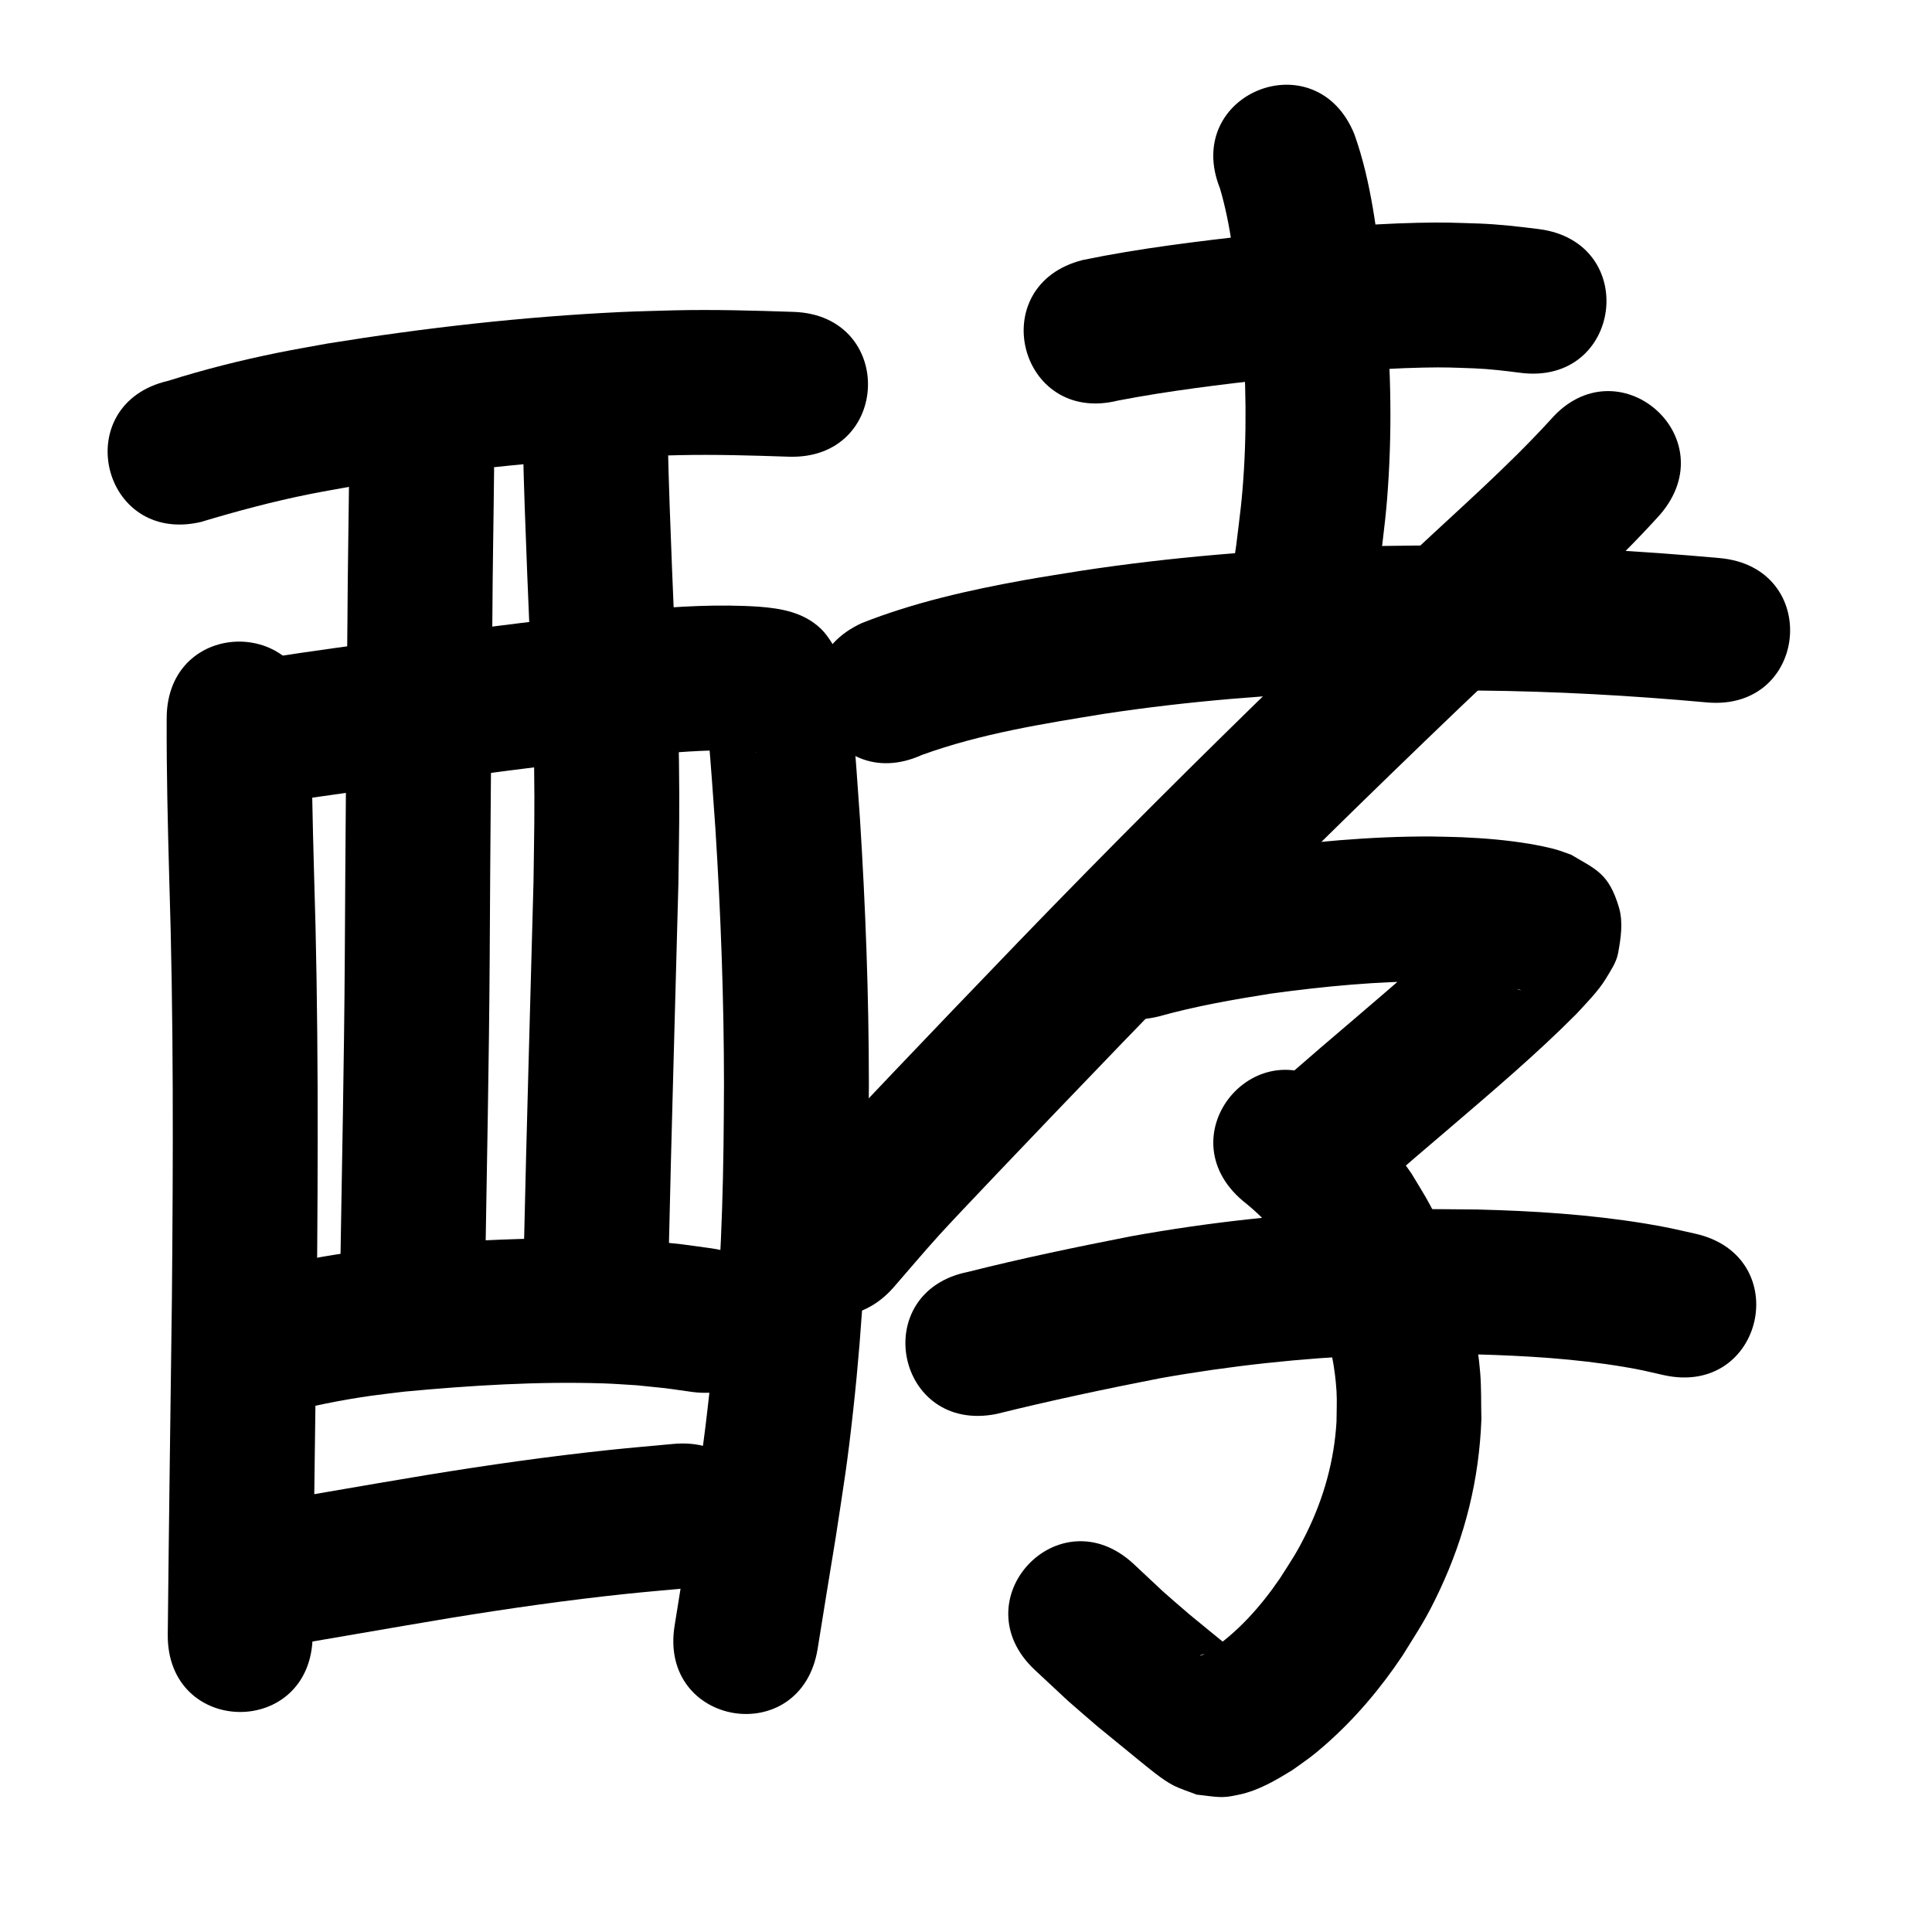 <?xml version="1.0" ?>
<svg xmlns="http://www.w3.org/2000/svg" width="1000" height="1000">
<path d="m 103.887,270.2 c 18.592,-5.599 37.345,-10.628 56.396,-14.445 7.501,-1.503 15.049,-2.763 22.573,-4.145 47.4,-7.587 95.229,-13.008 143.197,-15.248 8.382,-0.391 16.774,-0.512 25.161,-0.769 19.014,-0.418 38.021,0.148 57.02,0.794 53.003,1.786 55.528,-73.172 2.525,-74.957 v 0 c -20.621,-0.689 -41.251,-1.283 -61.887,-0.8 -9.146,0.292 -18.298,0.44 -27.438,0.875 -50.987,2.422 -101.826,8.203 -152.199,16.352 -8.389,1.557 -16.804,2.979 -25.167,4.672 -19.223,3.889 -38.307,8.677 -57.01,14.584 -51.681,11.9 -34.852,84.987 16.829,73.088 z"/>
<path d="m 86.276,371.872 c -0.123,27.429 0.556,54.851 1.306,82.266 2.333,72.69 2.043,145.42 1.392,218.133 -0.735,57.899 -1.558,115.796 -2.142,173.696 -0.535,53.03 74.461,53.787 74.996,0.757 v 0 c 0.584,-57.929 1.41,-115.856 2.143,-173.783 0.657,-73.622 0.941,-147.261 -1.418,-220.86 -0.735,-26.73 -1.399,-53.467 -1.278,-80.21 0,-53.033 -75,-53.033 -75,0 z"/>
<path d="m 143.738,415.411 c 25.107,-3.588 50.221,-7.139 75.352,-10.573 39.353,-5.571 78.776,-10.584 118.337,-14.416 16.736,-1.334 33.572,-2.828 50.358,-1.566 0.714,0.073 3.057,0.296 3.962,0.444 0.154,0.025 -0.315,0.017 -0.467,-0.016 -1.487,-0.327 -3.064,-0.415 -4.442,-1.062 -3.941,-1.852 -8.09,-3.55 -11.4,-6.381 -3.431,-2.935 -5.629,-7.062 -8.444,-10.593 -0.492,-1.006 -0.466,-3.501 -1.477,-3.019 -1.078,0.514 0.214,2.379 0.323,3.569 0.265,2.891 0.549,5.78 0.798,8.673 1.383,16.097 2.518,32.211 3.646,48.327 2.793,44.253 4.446,88.589 4.447,132.934 1.4e-4,10.554 -0.163,21.107 -0.244,31.661 -0.552,43.112 -2.725,86.207 -7.49,129.068 -3.079,27.686 -4.39,34.511 -8.53,61.721 -6.264,38.315 -3.167,19.234 -9.29,57.243 -8.434,52.358 65.612,64.285 74.046,11.927 v 0 c 6.141,-38.124 3.01,-18.817 9.396,-57.922 4.377,-28.937 5.782,-36.296 9.028,-65.723 4.972,-45.082 7.266,-90.406 7.839,-135.748 0.081,-10.948 0.247,-21.896 0.244,-32.844 -0.015,-45.888 -1.727,-91.767 -4.628,-137.56 -1.173,-16.738 -2.308,-33.483 -3.801,-50.196 -0.465,-5.21 -1.45,-16.48 -2.664,-21.819 -0.876,-3.854 -2.255,-7.577 -3.382,-11.365 -3.432,-4.887 -5.993,-10.52 -10.296,-14.662 -8.882,-8.549 -20.423,-10.575 -31.962,-11.477 -20.949,-1.391 -41.931,-0.174 -62.816,1.735 -40.531,3.941 -80.928,9.039 -121.246,14.756 -23.822,3.255 -47.654,6.446 -71.413,10.14 -52.851,4.394 -46.636,79.136 6.215,74.742 z"/>
<path d="m 180.741,243.061 c -0.263,25.659 -0.772,51.311 -0.896,76.972 -0.559,58.321 -1.085,116.642 -1.378,174.966 -0.323,54.121 -1.486,108.232 -2.346,162.346 -0.842,53.026 74.149,54.217 74.991,1.19 v 0 c 0.863,-54.385 2.033,-108.767 2.354,-163.16 0.293,-58.33 0.821,-116.658 1.378,-174.986 0.121,-25.78 0.651,-51.551 0.897,-77.329 0,-53.033 -75,-53.033 -75,0 z"/>
<path d="m 270.646,228.111 c 0.438,23.026 1.352,46.04 2.248,69.052 1.263,32.873 3.124,65.728 3.56,98.628 0.335,25.295 0.032,34.96 -0.31,60.464 -1.655,63.159 -3.557,126.311 -4.969,189.477 -1.185,53.02 73.796,54.696 74.981,1.676 v 0 c 1.417,-63.394 3.335,-126.773 4.981,-190.16 0.352,-26.907 0.659,-36.505 0.296,-63.233 -0.453,-33.282 -2.306,-66.518 -3.596,-99.773 -0.859,-22.039 -1.72,-44.08 -2.191,-66.131 0,-53.033 -75,-53.033 -75,0 z"/>
<path d="m 146.162,731.591 c 15.213,-3.8 30.559,-7 46.097,-9.166 5.691,-0.793 11.405,-1.417 17.107,-2.126 34.216,-3.195 68.694,-5.355 103.08,-4.254 5.716,0.183 11.419,0.648 17.128,0.971 19.637,2.027 10.189,0.865 28.353,3.409 52.535,7.254 62.794,-67.041 10.259,-74.295 v 0 c -22.052,-3.009 -10.545,-1.64 -34.531,-4.003 -6.833,-0.36 -13.66,-0.873 -20.499,-1.079 -13.76,-0.415 -30.833,-0.162 -44.521,0.262 -22.911,0.71 -45.815,2.077 -68.605,4.571 -6.517,0.824 -13.047,1.548 -19.55,2.473 -17.145,2.438 -34.106,5.907 -50.904,10.092 -51.72,11.728 -35.134,84.871 16.586,73.143 z"/>
<path d="m 135.572,854.002 c 32.573,-5.289 65.046,-11.157 97.602,-16.551 30.239,-4.928 60.573,-9.27 91.047,-12.469 10.398,-1.091 20.819,-1.953 31.228,-2.929 52.8,-4.968 45.774,-79.638 -7.026,-74.67 v 0 c -10.962,1.035 -21.936,1.948 -32.886,3.104 -31.67,3.343 -63.198,7.85 -94.626,12.974 -33.611,5.572 -67.149,11.564 -100.757,17.144 -51.9,10.902 -36.483,84.3 15.418,73.398 z"/>
<path d="m 578.694,207.328 c 26.405,-5.083 53.121,-8.267 79.821,-11.314 25.987,-2.619 52.035,-5.206 78.168,-5.748 11.813,-0.245 15.058,0.007 26.412,0.392 8.002,0.334 15.951,1.284 23.886,2.314 52.605,6.721 62.111,-67.674 9.506,-74.395 v 0 c -10.297,-1.3 -20.612,-2.489 -30.993,-2.881 -13.846,-0.422 -17.335,-0.699 -31.672,-0.376 -28.023,0.631 -55.959,3.338 -83.826,6.179 -29.933,3.429 -59.924,6.958 -89.454,13.058 -51.456,12.835 -33.304,85.606 18.152,72.77 z"/>
<path d="m 631.471,97.554 c 5.672,19.304 7.682,39.51 10.122,59.409 2.956,28.601 3.991,57.416 2.265,86.133 -0.977,16.249 -2.084,23.406 -4.025,39.399 -0.839,5.63 -1.679,11.26 -2.518,16.889 -7.776,52.46 66.413,63.457 74.189,10.997 v 0 c 0.932,-6.318 1.863,-12.637 2.795,-18.955 2.235,-18.822 3.421,-26.437 4.511,-45.652 1.853,-32.676 0.653,-65.459 -2.781,-97.991 -3.255,-26.265 -6.034,-53.053 -14.944,-78.138 -19.734,-49.225 -89.348,-21.317 -69.614,27.908 z"/>
<path d="m 477.145,390.769 c 30.555,-11.081 62.811,-16.151 94.755,-21.355 43.252,-6.534 86.914,-10.047 130.621,-11.44 25.853,-0.824 37.166,-0.593 62.79,-0.545 39.432,0.377 78.816,2.56 118.08,6.135 52.815,4.801 59.605,-69.891 6.79,-74.692 v 0 c -41.482,-3.765 -83.09,-6.067 -124.75,-6.443 -27.164,-0.036 -38.824,-0.275 -66.284,0.621 -46.635,1.523 -93.217,5.339 -139.36,12.349 -9.826,1.615 -19.677,3.078 -29.477,4.844 -28.538,5.144 -57.108,11.552 -84.142,22.222 -48.298,21.904 -17.32,90.208 30.978,68.304 z"/>
<path d="m 802.436,217.388 c -22.117,24.186 -46.861,45.792 -70.72,68.208 -9.43,8.86 -18.794,17.79 -28.191,26.685 -47.533,45.524 -94.557,91.583 -140.681,138.537 -28.864,29.384 -42.278,43.504 -70.614,72.995 -10.124,10.61 -49.748,51.983 -60.479,63.791 -8.701,9.575 -17.037,19.476 -25.555,29.214 -34.891,39.939 21.592,89.282 56.483,49.343 v 0 c 7.894,-9.05 15.607,-18.261 23.683,-27.15 10.629,-11.698 49.99,-52.797 59.951,-63.235 28.007,-29.151 41.294,-43.137 69.809,-72.169 45.56,-46.386 92.013,-91.885 138.964,-136.859 9.248,-8.755 18.462,-17.544 27.743,-26.264 25.842,-24.279 52.64,-47.696 76.387,-74.093 34.65,-40.148 -22.129,-89.151 -56.779,-49.002 z"/>
<path d="m 599.91,526.074 c 18.96,-5.323 38.394,-8.69 57.82,-11.773 27.878,-3.797 56.001,-6.542 84.168,-6.34 4.263,0.03 8.522,0.24 12.783,0.36 3.602,0.235 7.209,0.407 10.807,0.706 5.411,0.449 9.688,0.962 14.925,1.886 0.701,0.124 5.513,1.035 6.861,1.596 0.368,0.153 -0.789,-0.112 -1.184,-0.169 -10.28,-5.294 -14.213,-5.913 -19.833,-20.67 -2.174,-5.708 -1.203,-12.189 -1.02,-18.294 0.058,-1.945 1.605,-3.633 1.737,-5.575 0.043,-0.637 -0.992,0.808 -1.445,1.26 -1.526,1.522 -2.991,3.105 -4.486,4.657 -18.692,18.421 -38.738,35.424 -58.656,52.494 -12.755,10.815 -25.43,21.722 -38.034,32.713 -39.969,34.857 9.326,91.381 49.295,56.524 v 0 c 12.441,-10.851 24.956,-21.615 37.547,-32.291 22.02,-18.875 44.194,-37.673 64.66,-58.247 4.854,-5.285 11.547,-12.028 15.273,-18.26 2.517,-4.21 5.493,-8.434 6.389,-13.257 1.439,-7.753 2.694,-16.088 0.464,-23.652 -5.262,-17.85 -12.07,-19.736 -24.653,-27.282 -2.477,-0.868 -4.918,-1.845 -7.431,-2.603 -3.847,-1.161 -10.632,-2.497 -14.425,-3.125 -11.525,-1.91 -23.178,-2.883 -34.843,-3.386 -5.226,-0.126 -10.45,-0.357 -15.678,-0.379 -31.814,-0.134 -63.579,2.898 -95.06,7.274 -21.539,3.465 -43.094,7.193 -64.133,13.062 -51.456,12.836 -33.304,85.606 18.152,72.77 z"/>
<path d="m 643.284,621.563 c 7.486,5.905 14.255,12.618 19.961,20.281 2.125,2.854 4.028,5.867 6.042,8.8 12.688,21.117 21.015,44.884 22.501,69.599 0.312,5.194 -0.008,10.407 -0.013,15.611 -1.19,20.161 -6.593,39.556 -15.521,57.629 -5.267,10.662 -7.528,13.654 -13.804,23.533 -9.932,14.525 -21.749,27.817 -36.416,37.656 -1.719,0.939 -2.697,1.599 -4.431,2.203 -0.18,0.063 -0.723,0.192 -0.566,0.085 1.314,-0.892 5.1,-1.538 5.728,-1.572 2.887,-0.157 5.78,0.169 8.67,0.253 2.058,0.586 4.083,1.311 6.175,1.759 0.14,0.03 0.233,-0.312 0.129,-0.41 -1.588,-1.477 -3.342,-2.767 -5.02,-4.141 -3.766,-3.082 -18.474,-15.027 -21.269,-17.391 -4.545,-3.845 -8.986,-7.81 -13.479,-11.715 -5.035,-4.714 -10.07,-9.428 -15.105,-14.143 -38.757,-36.199 -89.95,18.612 -51.193,54.811 v 0 c 5.715,5.326 11.43,10.653 17.145,15.979 5.029,4.357 10.006,8.775 15.086,13.071 1.555,1.315 18.82,15.414 21.616,17.674 4.88,3.945 12.038,9.997 17.639,12.883 3.898,2.008 8.143,3.255 12.214,4.882 4.417,0.419 8.815,1.271 13.252,1.258 3.037,-0.009 6.045,-0.689 9.014,-1.325 9.919,-2.124 18.88,-7.45 27.386,-12.707 7.813,-5.575 9.654,-6.606 17.105,-13.16 15.345,-13.5 28.582,-29.186 39.907,-46.18 8.441,-13.649 12.121,-18.759 19.073,-33.573 13.244,-28.224 20.478,-57.351 21.657,-88.543 -0.215,-8.133 0.037,-16.292 -0.644,-24.399 -2.526,-30.093 -11.69,-59.54 -25.736,-86.207 -2.993,-5.683 -6.519,-11.069 -9.779,-16.604 -3.265,-4.563 -6.366,-9.249 -9.796,-13.69 -8.483,-10.983 -18.366,-20.804 -29.145,-29.515 -40.522,-34.212 -88.905,23.096 -48.382,57.307 z"/>
<path d="m 515.745,731.872 c 27.931,-6.928 56.069,-12.897 84.309,-18.415 36.39,-6.508 73.238,-10.486 110.174,-12.011 23.411,-0.967 30.635,-0.62 53.788,-0.415 25.636,0.698 51.318,2.231 76.639,6.478 8.698,1.459 12.176,2.358 20.371,4.223 51.74,11.64 68.201,-61.531 16.462,-73.171 v 0 c -10.645,-2.373 -14.641,-3.404 -25.937,-5.256 -28.732,-4.711 -57.845,-6.546 -86.925,-7.271 -25.401,-0.189 -33.146,-0.557 -58.845,0.544 -40.277,1.725 -80.452,6.123 -120.127,13.275 -28.326,5.55 -56.591,11.407 -84.585,18.469 -52.008,10.378 -37.331,83.928 14.677,73.55 z"/>
</svg>
